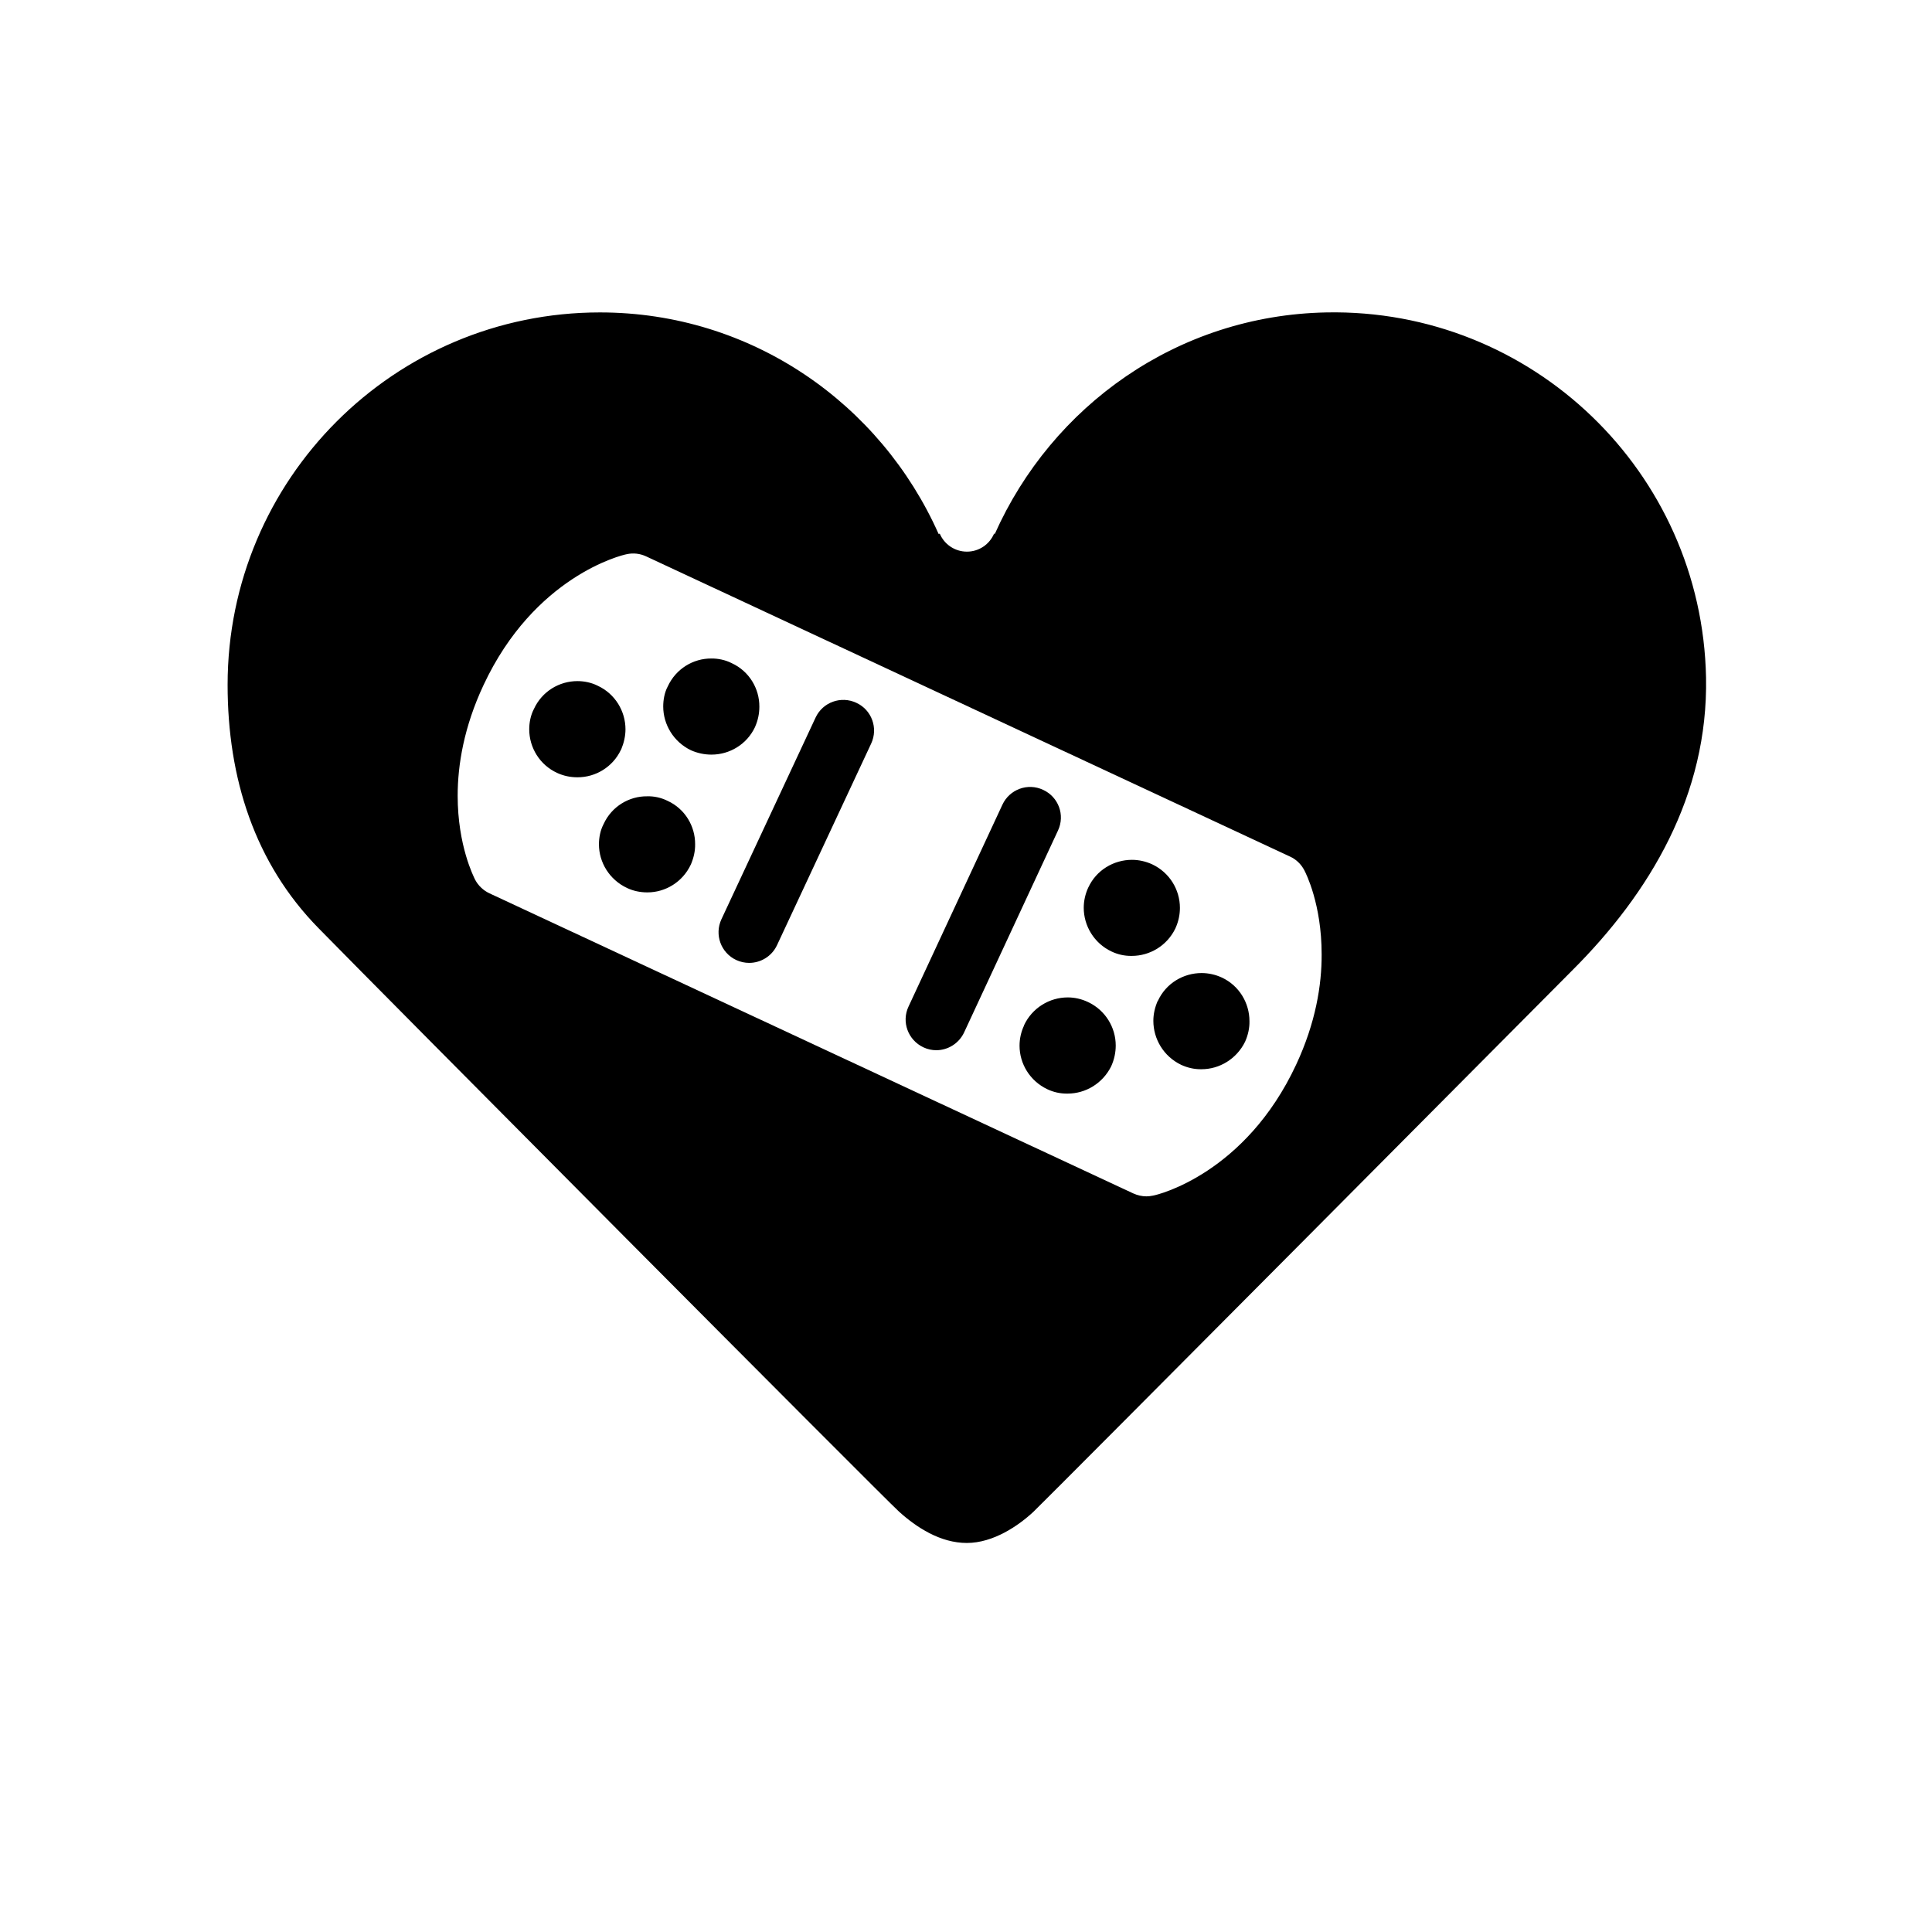 <?xml version="1.0" ?><!DOCTYPE svg  PUBLIC '-//W3C//DTD SVG 1.1//EN'  'http://www.w3.org/Graphics/SVG/1.1/DTD/svg11.dtd'><svg height="512px" id="icon_design" style="enable-background:new 0 0 512 512;" version="1.1" viewBox="0 0 512 512" width="512px" xml:space="preserve" xmlns="http://www.w3.org/2000/svg" xmlns:xlink="http://www.w3.org/1999/xlink">
<g><path d="M323.82,259.068c-1.713-0.793-3.564-1.198-5.386-1.198c-4.784,0-9.428,2.673-11.586,7.376l-0.029-0.029     c-0.762,1.722-1.169,3.515-1.169,5.317c0,4.793,2.703,9.417,7.358,11.655c1.723,0.792,3.466,1.168,5.169,1.168h0.217     c4.813,0,9.328-2.752,11.556-7.268c0.832-1.853,1.209-3.733,1.169-5.476C331.119,265.821,328.416,261.217,323.82,259.068z"/><path d="M351.508,82.795c-39.521,0.762-72.763,24.835-87.864,58.682l-0.208-0.05     c-1.188,2.802-3.961,4.763-7.188,4.763c-3.238,0-6.021-1.96-7.199-4.763l-0.307,0.079     c-15.339-34.499-49.542-58.711-89.756-58.711c-54.483,0-98.667,44.175-98.667,98.687c0,24.697,7.15,47.255,24.143,64.544     c16.963,17.349,149.16,150.338,153.785,154.567c4.644,4.188,10.932,8.308,17.972,8.308c7.041,0,13.745-4.604,17.696-8.308     c3.961-3.764,142.664-143.348,142.664-143.348c20.696-20.617,36.124-46.571,35.541-77.694     C451.037,125.059,406.011,81.735,351.508,82.795z M343.507,282.111c-13.458,28.885-36.659,34.549-37.956,34.738     c-0.574,0.118-1.159,0.197-1.733,0.197c-1.198,0-2.376-0.276-3.456-0.763l-170.658-79.545c-1.624-0.762-2.971-2.04-3.803-3.624     c-0.376-0.792-4.614-9.041-4.614-22.241c0-8.2,1.674-18.251,6.822-29.252c13.467-28.896,36.669-34.529,37.966-34.748     c1.713-0.386,3.535-0.188,5.159,0.574l170.658,79.565c1.614,0.733,2.941,2.041,3.753,3.595c0.426,0.792,4.604,9.021,4.604,22.281     C350.29,261.058,348.646,271.099,343.507,282.111z"/><path d="M176.909,212.229c-1.753-0.872-3.645-1.258-5.407-1.198c-4.773-0.06-9.407,2.694-11.527,7.328     c-0.89,1.683-1.247,3.624-1.247,5.387c0,4.822,2.793,9.397,7.436,11.576c1.654,0.792,3.526,1.168,5.338,1.168h0.099     c4.734,0,9.309-2.743,11.477-7.377l0.049-0.109c0.714-1.693,1.12-3.456,1.089-5.277     C184.247,218.983,181.563,214.358,176.909,212.229z"/><path d="M200.101,192.652l0.049-0.139c0.714-1.634,1.089-3.406,1.089-5.229c0.03-4.763-2.654-9.397-7.337-11.546     c-1.713-0.872-3.644-1.248-5.407-1.229c-4.793-0.02-9.368,2.723-11.526,7.387c-0.861,1.605-1.208,3.566-1.208,5.328     c0,4.793,2.753,9.398,7.358,11.606c1.732,0.762,3.554,1.148,5.376,1.148h0.079C193.347,199.98,197.932,197.277,200.101,192.652z"/><path d="M226.945,186.255c-4.06-1.911-8.921-0.168-10.813,3.921l-24.954,53.453     c-1.882,4.06-0.138,8.873,3.921,10.783c1.119,0.515,2.287,0.763,3.446,0.763c3.05,0,5.99-1.742,7.367-4.684l24.954-53.434     C232.779,192.979,231.016,188.126,226.945,186.255z"/><path d="M164.56,198.692l0.07-0.108c0.703-1.684,1.129-3.516,1.129-5.308c0-4.793-2.724-9.398-7.357-11.547     c-1.724-0.871-3.645-1.228-5.387-1.228c-4.803,0-9.378,2.723-11.517,7.377c-0.891,1.693-1.247,3.654-1.247,5.397     c0,4.842,2.772,9.417,7.368,11.546c1.722,0.792,3.515,1.168,5.366,1.168h0.1C157.836,205.99,162.411,203.267,164.56,198.692z"/><path d="M276.438,209.318c-4.07-1.911-8.892-0.138-10.783,3.921l-24.885,53.503     c-1.911,4.06-0.149,8.882,3.951,10.814c1.109,0.515,2.257,0.762,3.396,0.762c3.069,0,5.991-1.773,7.377-4.704l24.895-53.542     C282.28,216.012,280.537,211.219,276.438,209.318z"/><path d="M311.473,246.075c0.861-1.871,1.218-3.733,1.218-5.476c0-4.842-2.753-9.367-7.348-11.545     c-1.713-0.784-3.564-1.189-5.356-1.189c-4.822,0-9.427,2.694-11.567,7.317h-0.009c-0.793,1.713-1.209,3.546-1.209,5.397     c0,4.763,2.734,9.388,7.338,11.565c1.713,0.822,3.486,1.179,5.169,1.179h0.228C304.719,253.324,309.265,250.621,311.473,246.075z     "/><path d="M288.34,265.554c-1.733-0.822-3.554-1.228-5.376-1.228c-4.813,0-9.438,2.752-11.606,7.427l0.02,0.029     c-0.782,1.693-1.188,3.485-1.188,5.338c0,4.772,2.723,9.318,7.337,11.526c1.704,0.812,3.446,1.168,5.159,1.168h0.248     c4.793,0,9.299-2.723,11.537-7.219c0.852-1.882,1.208-3.733,1.208-5.525C295.679,272.248,292.915,267.703,288.34,265.554z"/></g></svg>